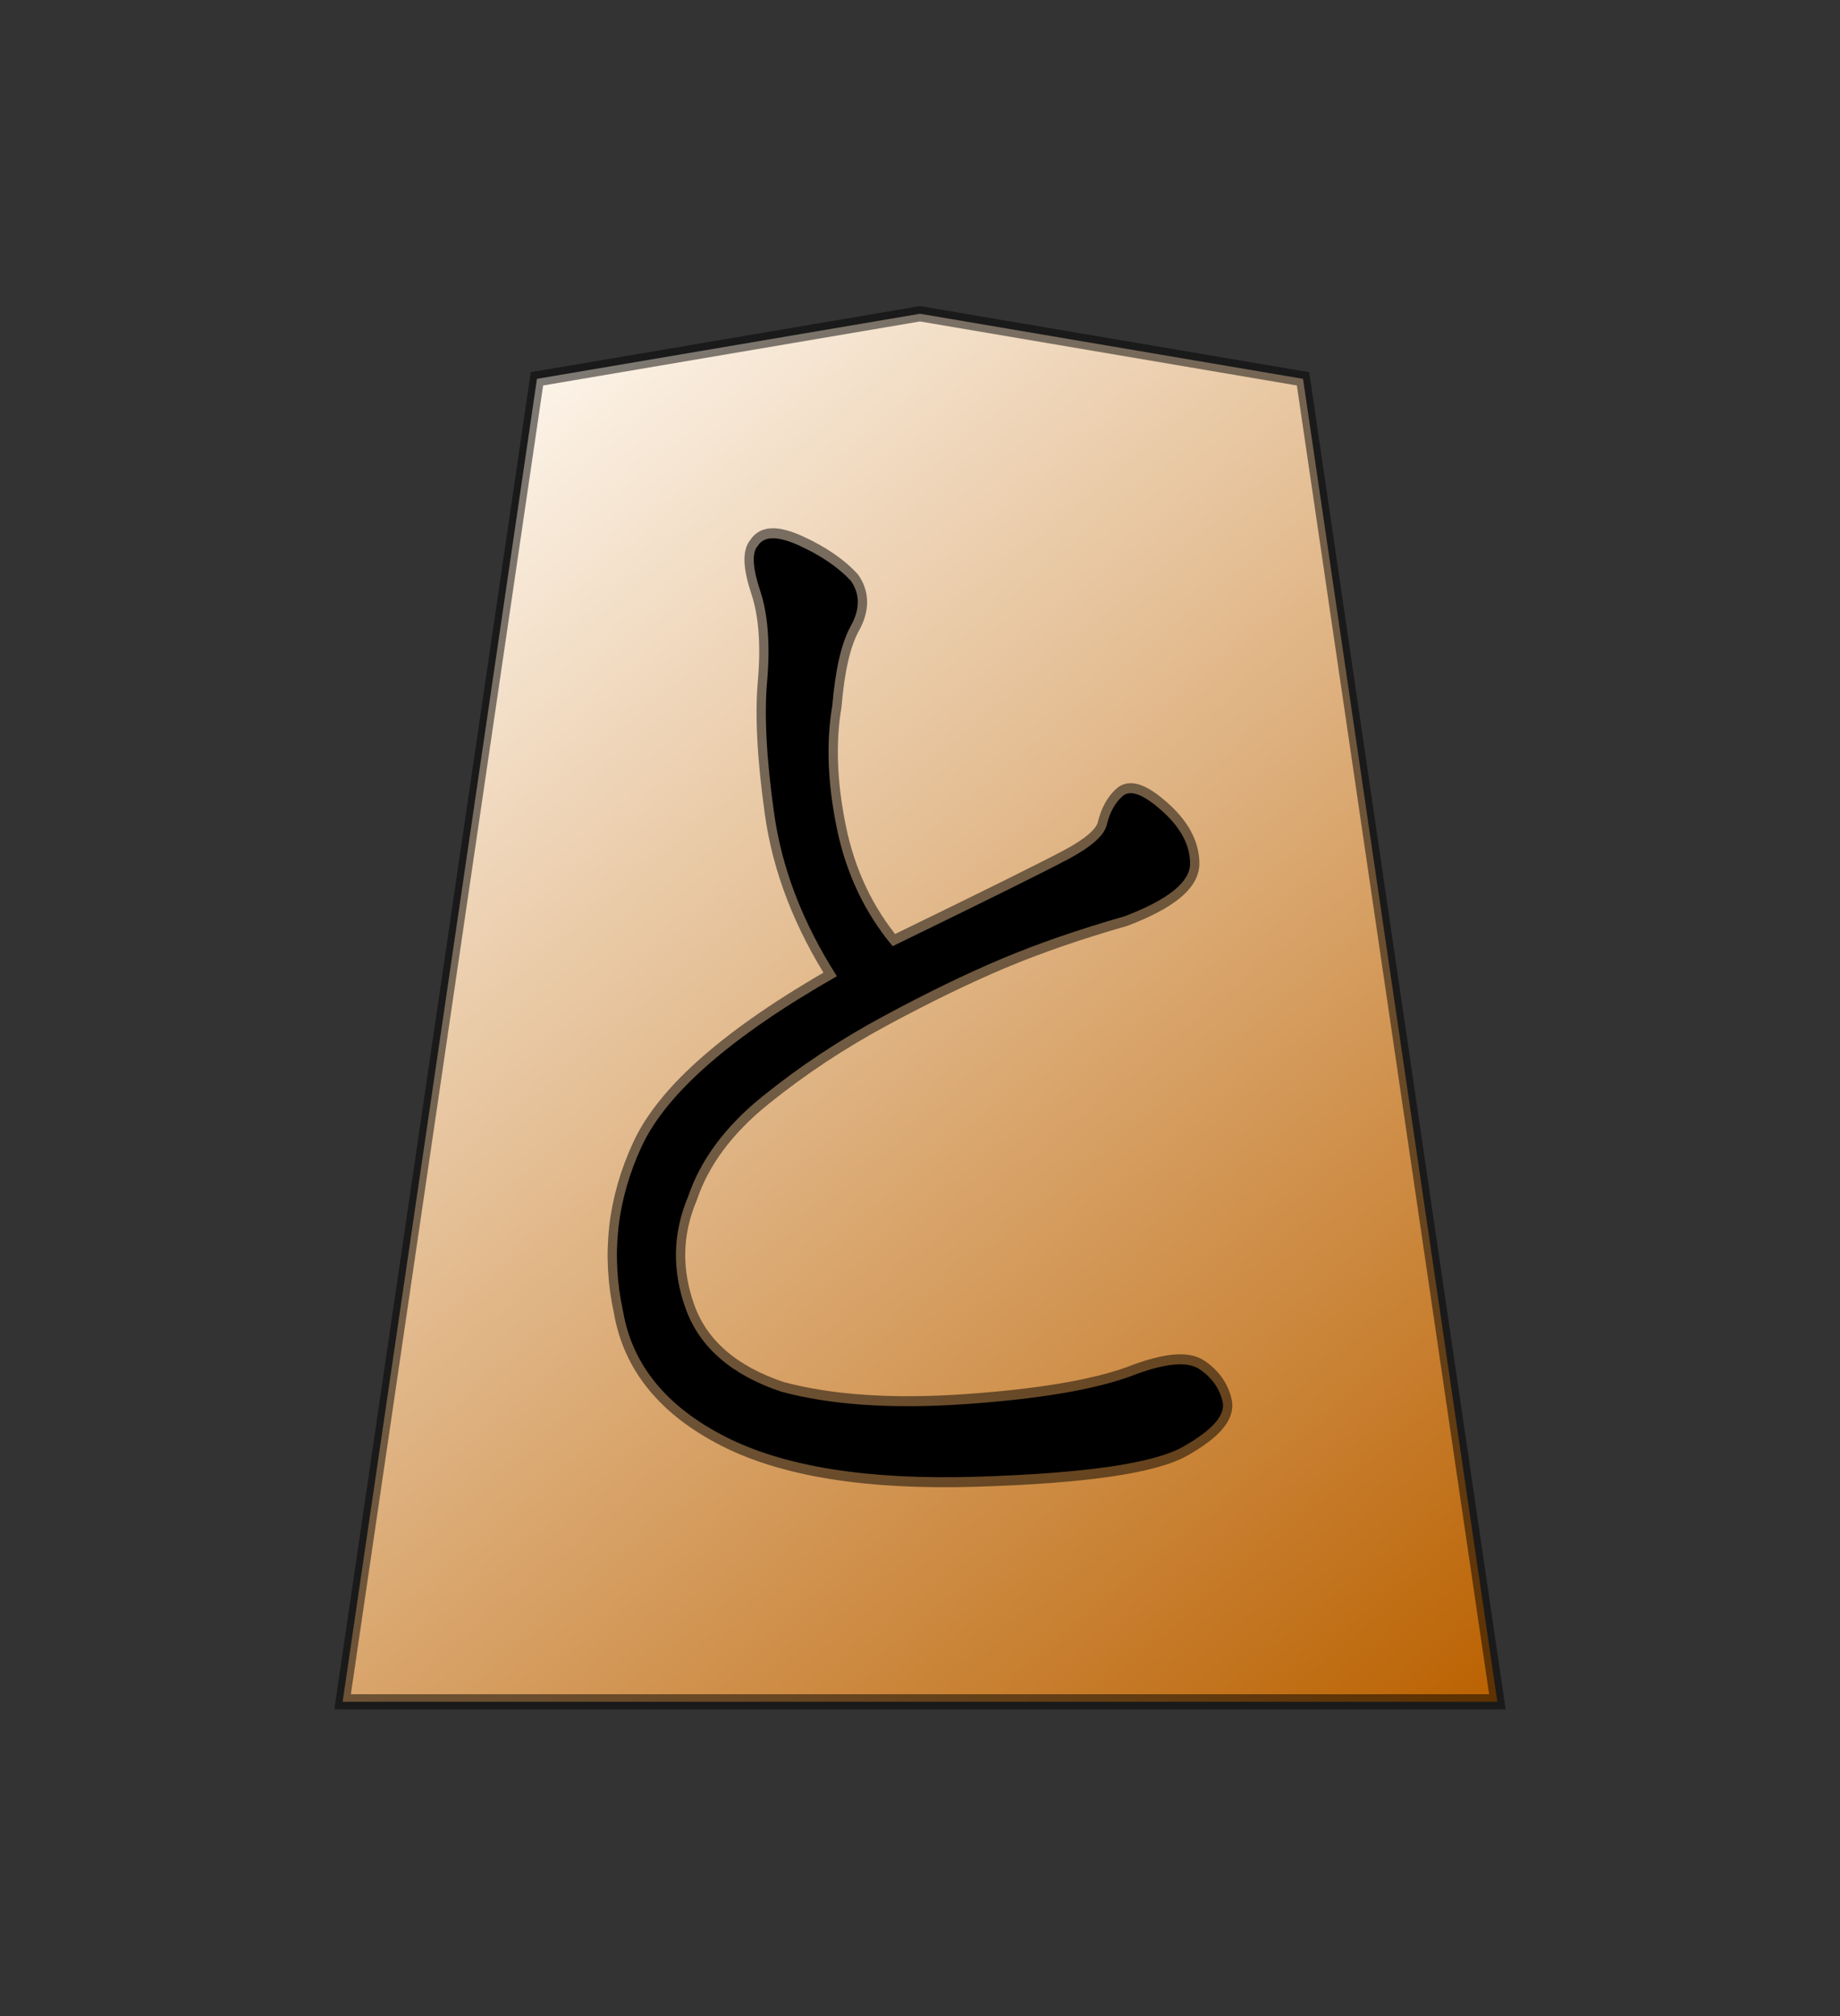 <?xml version="1.0" encoding="UTF-8" standalone="no"?>
<svg
   version="1.0"
   viewBox="0 0 35.35 38.72"
   id="svg2166"
   sodipodi:version="0.32"
   inkscape:version="1.3.2 (091e20e, 2023-11-25, custom)"
   sodipodi:docname="Tokin.svg"
   inkscape:output_extension="org.inkscape.output.svg.inkscape"
   sodipodi:modified="true"
   xmlns:inkscape="http://www.inkscape.org/namespaces/inkscape"
   xmlns:sodipodi="http://sodipodi.sourceforge.net/DTD/sodipodi-0.dtd"
   xmlns:xlink="http://www.w3.org/1999/xlink"
   xmlns="http://www.w3.org/2000/svg"
   xmlns:svg="http://www.w3.org/2000/svg"
   xmlns:rdf="http://www.w3.org/1999/02/22-rdf-syntax-ns#"
   xmlns:cc="http://creativecommons.org/ns#"
   xmlns:dc="http://purl.org/dc/elements/1.1/">
  <rect x="0" y="0" width="35.35" height="38.72" fill="#333333" stroke="none"/>
  <sodipodi:namedview
     inkscape:window-height="745"
     inkscape:window-width="1292"
     inkscape:pageshadow="2"
     inkscape:pageopacity="0.0"
     guidetolerance="10.0"
     gridtolerance="10.0"
     objecttolerance="10.0"
     borderopacity="1.0"
     bordercolor="#666666"
     pagecolor="#ffffff"
     id="base"
     inkscape:zoom="14.178719"
     inkscape:cx="17.667323"
     inkscape:cy="19.360001"
     inkscape:window-x="-8"
     inkscape:window-y="-8"
     inkscape:current-layer="svg2166"
     inkscape:showpageshadow="0"
     inkscape:pagecheckerboard="1"
     inkscape:deskcolor="#d1d1d1"
     inkscape:window-maximized="1" />
  <defs
     id="defs2168">
    <linearGradient
       id="linearGradient10936">
      <stop
         style="stop-color:#fcf3e8;stop-opacity:1"
         offset="0"
         id="stop10938" />
      <stop
         style="stop-color:#ba6100;stop-opacity:1"
         offset="1"
         id="stop10940" />
    </linearGradient>
    <linearGradient
       x1="17.523"
       y1="5.979"
       x2="101.693"
       y2="113.386"
       id="linearGradient10942"
       xlink:href="#linearGradient10936"
       gradientUnits="userSpaceOnUse"
       gradientTransform="translate(3.189)" />
    <linearGradient
       x1="17.523"
       y1="5.979"
       x2="101.693"
       y2="113.386"
       id="linearGradient12957"
       xlink:href="#linearGradient10936"
       gradientUnits="userSpaceOnUse"
       gradientTransform="translate(3.189)" />
  </defs>
  <g
     id="layer1"
     transform="matrix(0.281,0,0,0.281,2.486,-0.716)">
    <g
       transform="matrix(0.784,0,0,0.844,11.689,23.574)"
       id="g12950">
      <path
         d="M 3.684,112.89 H 104.387 L 87.439,5.764 54.035,0.495 20.632,5.764 Z"
         style="fill:url(#linearGradient12957);fill-opacity:1;fill-rule:evenodd;stroke:#000000;stroke-width:1.23;stroke-linecap:butt;stroke-linejoin:miter;stroke-miterlimit:4;stroke-dasharray:none;stroke-opacity:0.498"
         id="path9965" />
      <path
         d="m 39.899,19.281 c 0.54,-0.81 1.756,-0.81 3.648,0 1.891,0.811 3.377,1.756 4.458,2.837 0.811,1.081 0.811,2.297 0,3.648 -0.811,1.351 -1.351,3.513 -1.621,6.485 -0.54,2.972 -0.405,6.282 0.405,9.929 0.811,3.648 2.432,6.822 4.863,9.524 8.376,-3.783 13.509,-6.147 15.401,-7.092 1.891,-0.946 2.972,-1.824 3.242,-2.634 0.27,-1.081 0.743,-1.891 1.418,-2.432 0.675,-0.54 1.824,-0.135 3.445,1.216 1.621,1.351 2.432,2.769 2.432,4.255 -7.5e-5,1.486 -1.891,2.905 -5.674,4.255 -4.053,1.081 -7.633,2.229 -10.74,3.445 -3.107,1.216 -6.552,2.769 -10.335,4.661 -3.783,1.891 -7.295,4.053 -10.537,6.485 -3.242,2.432 -5.404,5.134 -6.485,8.106 -1.351,2.972 -1.419,6.012 -0.203,9.119 1.216,3.107 3.985,5.336 8.308,6.687 4.323,1.081 9.659,1.418 16.009,1.013 6.349,-0.405 11.145,-1.148 14.388,-2.229 2.972,-1.081 4.998,-1.283 6.079,-0.608 1.081,0.675 1.756,1.554 2.026,2.634 0.27,1.081 -0.878,2.297 -3.445,3.648 -2.567,1.351 -8.579,2.162 -18.035,2.432 -9.457,0.27 -16.752,-0.811 -21.885,-3.242 -5.134,-2.432 -8.106,-5.809 -8.916,-10.132 -1.081,-4.593 -0.54,-9.051 1.621,-13.374 2.161,-4.323 7.835,-8.916 17.022,-13.78 -2.972,-4.323 -4.796,-8.714 -5.471,-13.172 -0.676,-4.458 -0.878,-8.038 -0.608,-10.74 0.27,-2.972 0.068,-5.404 -0.608,-7.295 -0.676,-1.891 -0.743,-3.107 -0.203,-3.648 z"
         style="font-style:normal;font-variant:normal;font-weight:normal;font-stretch:normal;font-size:78.692px;line-height:100%;font-family:KaiTi;text-align:center;writing-mode:lr-tb;text-anchor:middle;fill:#000000;fill-opacity:1;stroke:#000000;stroke-width:1.621;stroke-miterlimit:4;stroke-opacity:0.498"
         id="text11939" />
    </g>
  </g>
</svg>
